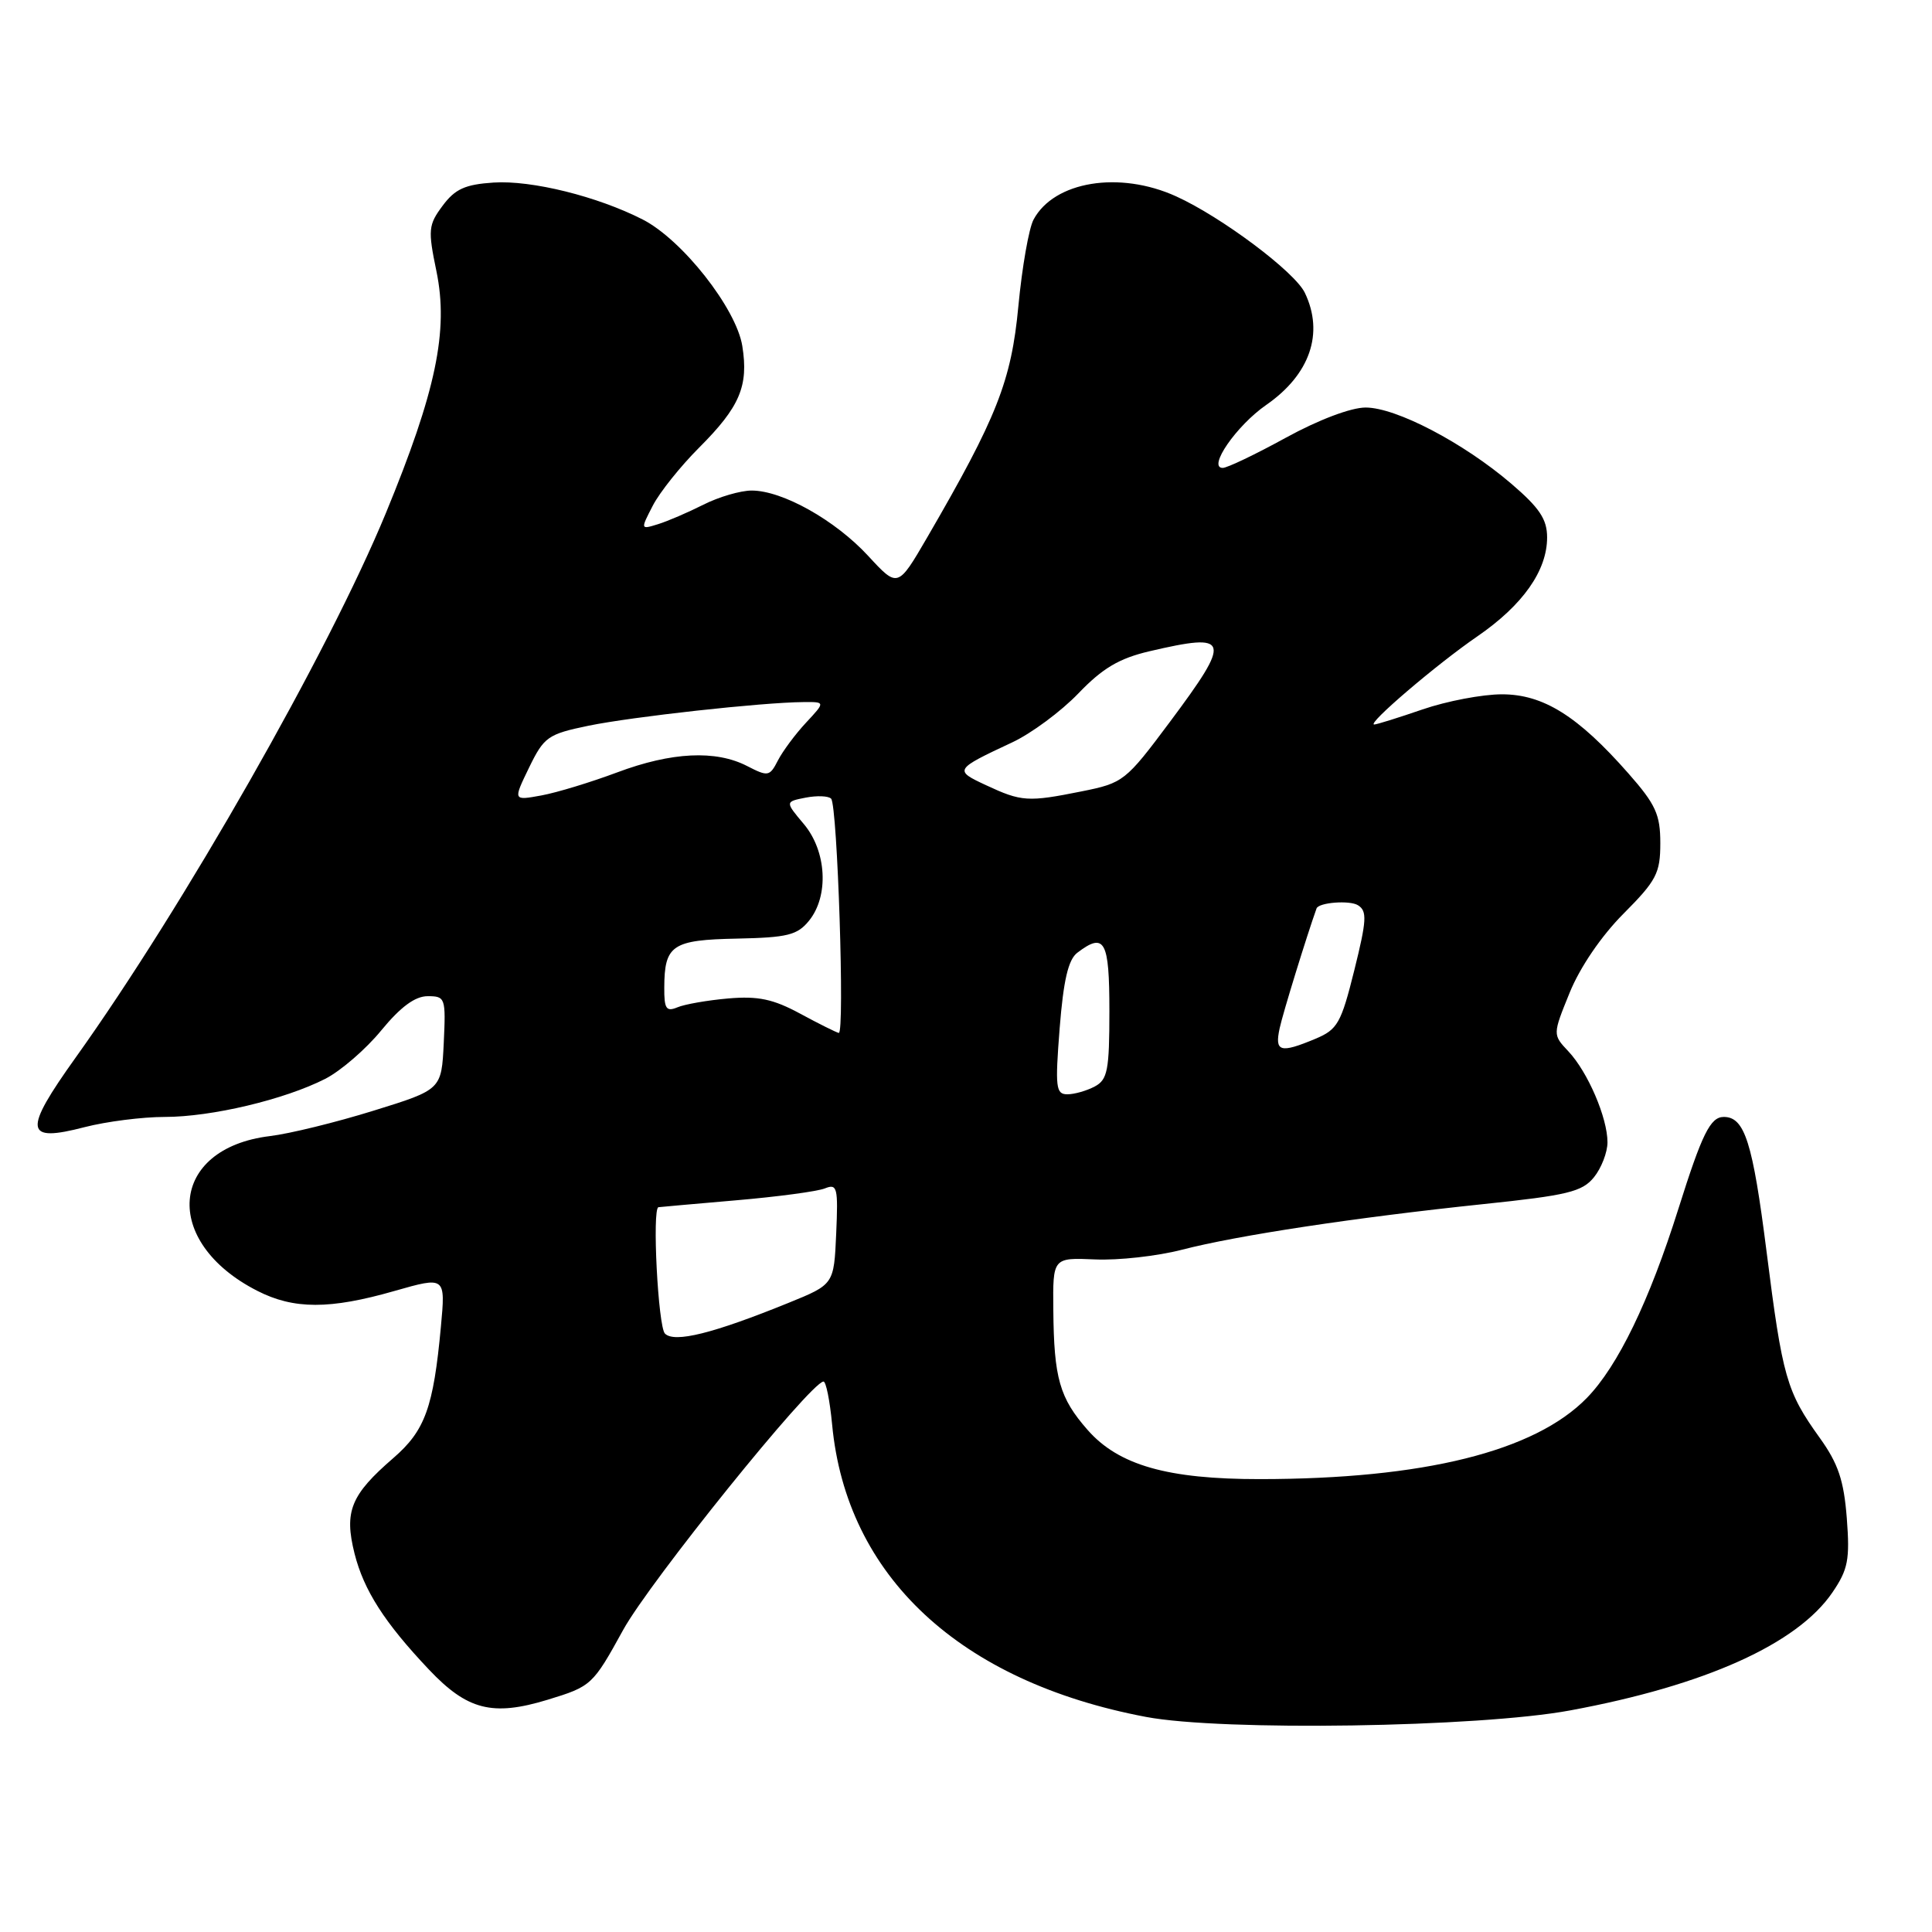 <?xml version="1.0" encoding="UTF-8" standalone="no"?>
<!DOCTYPE svg PUBLIC "-//W3C//DTD SVG 1.1//EN" "http://www.w3.org/Graphics/SVG/1.1/DTD/svg11.dtd" >
<svg xmlns="http://www.w3.org/2000/svg" xmlns:xlink="http://www.w3.org/1999/xlink" version="1.1" viewBox="0 0 256 256">
 <g >
 <path fill="currentColor"
d=" M 208.05 226.64 C 225.95 223.33 238.16 217.83 242.81 211.00 C 244.88 207.96 245.13 206.66 244.71 201.16 C 244.32 196.15 243.57 193.93 241.13 190.53 C 236.72 184.39 236.19 182.52 234.08 165.86 C 232.24 151.34 231.18 148.00 228.41 148.00 C 226.63 148.00 225.53 150.23 222.40 160.16 C 218.54 172.42 214.38 181.01 210.27 185.23 C 203.36 192.32 188.64 195.98 166.93 195.99 C 154.70 196.00 148.22 194.15 144.11 189.47 C 140.40 185.24 139.65 182.63 139.57 173.57 C 139.50 166.64 139.50 166.64 145.10 166.88 C 148.18 167.02 153.36 166.44 156.60 165.60 C 163.98 163.69 179.59 161.33 196.46 159.56 C 207.71 158.39 209.65 157.92 211.21 155.99 C 212.19 154.78 213.00 152.69 213.00 151.36 C 213.00 148.11 210.39 142.04 207.82 139.31 C 205.73 137.09 205.73 137.09 207.99 131.53 C 209.35 128.18 212.18 124.02 215.12 121.07 C 219.49 116.68 220.00 115.70 220.00 111.72 C 220.00 107.93 219.39 106.59 215.78 102.49 C 209.07 94.86 204.49 92.00 199.01 92.00 C 196.43 92.00 191.70 92.90 188.50 94.00 C 185.30 95.10 182.42 96.00 182.09 96.00 C 181.04 95.99 190.34 88.04 195.76 84.32 C 201.78 80.18 205.00 75.62 205.00 71.21 C 205.00 68.80 203.99 67.29 200.25 64.09 C 193.92 58.67 184.99 54.00 180.95 54.00 C 179.01 54.00 174.70 55.63 170.38 58.00 C 166.37 60.20 162.61 62.00 162.02 62.00 C 159.96 62.00 163.83 56.39 167.79 53.65 C 173.58 49.63 175.47 44.16 172.90 38.80 C 171.58 36.03 161.86 28.75 155.85 26.02 C 148.33 22.60 139.67 24.02 136.95 29.10 C 136.33 30.25 135.43 35.40 134.94 40.56 C 134.01 50.48 132.10 55.30 122.86 71.21 C 118.96 77.91 118.96 77.91 115.05 73.67 C 110.68 68.93 103.68 65.00 99.60 65.00 C 98.13 65.00 95.25 65.84 93.21 66.87 C 91.17 67.90 88.45 69.07 87.18 69.46 C 84.86 70.18 84.86 70.17 86.51 66.98 C 87.42 65.22 90.18 61.77 92.64 59.31 C 98.03 53.92 99.21 51.15 98.36 45.85 C 97.56 40.86 90.39 31.75 85.15 29.08 C 79.15 26.02 70.45 23.86 65.40 24.19 C 61.63 24.44 60.30 25.04 58.65 27.26 C 56.76 29.80 56.69 30.45 57.83 35.94 C 59.46 43.84 57.77 51.88 51.12 68.01 C 43.50 86.47 24.32 120.13 10.04 140.11 C 3.03 149.92 3.22 151.43 11.22 149.35 C 14.09 148.61 18.86 148.00 21.82 148.00 C 28.03 148.00 37.70 145.70 43.10 142.95 C 45.15 141.90 48.50 139.01 50.53 136.52 C 53.08 133.42 55.00 132.00 56.67 132.00 C 59.01 132.00 59.08 132.22 58.80 138.19 C 58.50 144.38 58.50 144.38 49.50 147.17 C 44.55 148.71 38.36 150.23 35.75 150.54 C 22.39 152.17 21.38 164.56 34.09 171.04 C 38.92 173.51 43.70 173.52 52.27 171.06 C 59.04 169.13 59.04 169.13 58.42 175.81 C 57.43 186.51 56.32 189.56 52.13 193.19 C 46.47 198.08 45.58 200.27 46.98 205.86 C 48.21 210.73 50.96 215.02 56.84 221.23 C 61.92 226.60 65.26 227.45 72.55 225.23 C 78.38 223.45 78.54 223.30 82.58 215.96 C 86.10 209.57 107.34 183.23 109.11 183.06 C 109.45 183.03 109.96 185.59 110.26 188.75 C 112.15 208.84 127.16 222.83 151.85 227.50 C 161.95 229.41 195.91 228.89 208.05 226.64 Z  M 88.11 176.71 C 87.20 175.80 86.39 160.11 87.25 159.96 C 87.39 159.93 92.00 159.53 97.50 159.05 C 103.00 158.58 108.31 157.87 109.30 157.47 C 110.94 156.81 111.07 157.34 110.80 163.47 C 110.50 170.19 110.50 170.19 104.50 172.63 C 94.48 176.70 89.37 177.97 88.11 176.71 Z  M 140.41 136.25 C 140.91 129.91 141.55 127.16 142.74 126.25 C 146.38 123.48 147.00 124.61 147.00 133.96 C 147.00 141.80 146.76 143.06 145.07 143.96 C 144.00 144.53 142.37 145.00 141.43 145.00 C 139.90 145.00 139.80 144.09 140.41 136.25 Z  M 169.56 136.25 C 169.99 134.24 173.15 124.01 174.45 120.37 C 174.74 119.58 178.84 119.26 179.94 119.95 C 181.17 120.72 181.10 121.93 179.45 128.57 C 177.70 135.60 177.23 136.42 174.29 137.65 C 169.62 139.60 168.88 139.38 169.56 136.25 Z  M 106.00 134.30 C 102.44 132.38 100.45 131.96 96.50 132.30 C 93.75 132.54 90.71 133.07 89.75 133.48 C 88.28 134.09 88.00 133.67 88.02 130.86 C 88.04 125.22 89.06 124.54 97.66 124.37 C 104.35 124.23 105.65 123.91 107.20 122.00 C 109.86 118.72 109.54 112.79 106.51 109.19 C 104.02 106.23 104.02 106.23 106.76 105.69 C 108.27 105.40 109.78 105.46 110.13 105.83 C 110.97 106.72 111.95 137.04 111.14 136.87 C 110.79 136.79 108.47 135.64 106.00 134.30 Z  M 70.10 101.72 C 72.09 97.63 72.59 97.28 77.99 96.16 C 83.78 94.97 100.95 93.07 106.44 93.03 C 109.37 93.00 109.37 93.00 106.81 95.75 C 105.40 97.26 103.72 99.52 103.08 100.76 C 101.99 102.89 101.77 102.93 99.01 101.51 C 94.85 99.36 89.00 99.64 81.77 102.35 C 78.32 103.64 73.81 105.02 71.74 105.40 C 67.98 106.09 67.98 106.09 70.10 101.72 Z  M 130.65 104.04 C 126.39 102.06 126.45 101.96 134.10 98.38 C 136.64 97.20 140.59 94.27 142.89 91.88 C 146.09 88.54 148.29 87.24 152.29 86.30 C 163.04 83.79 163.27 84.59 155.00 95.68 C 149.15 103.52 148.85 103.75 143.33 104.86 C 136.21 106.29 135.36 106.24 130.65 104.04 Z "/>
</g>
</svg>
